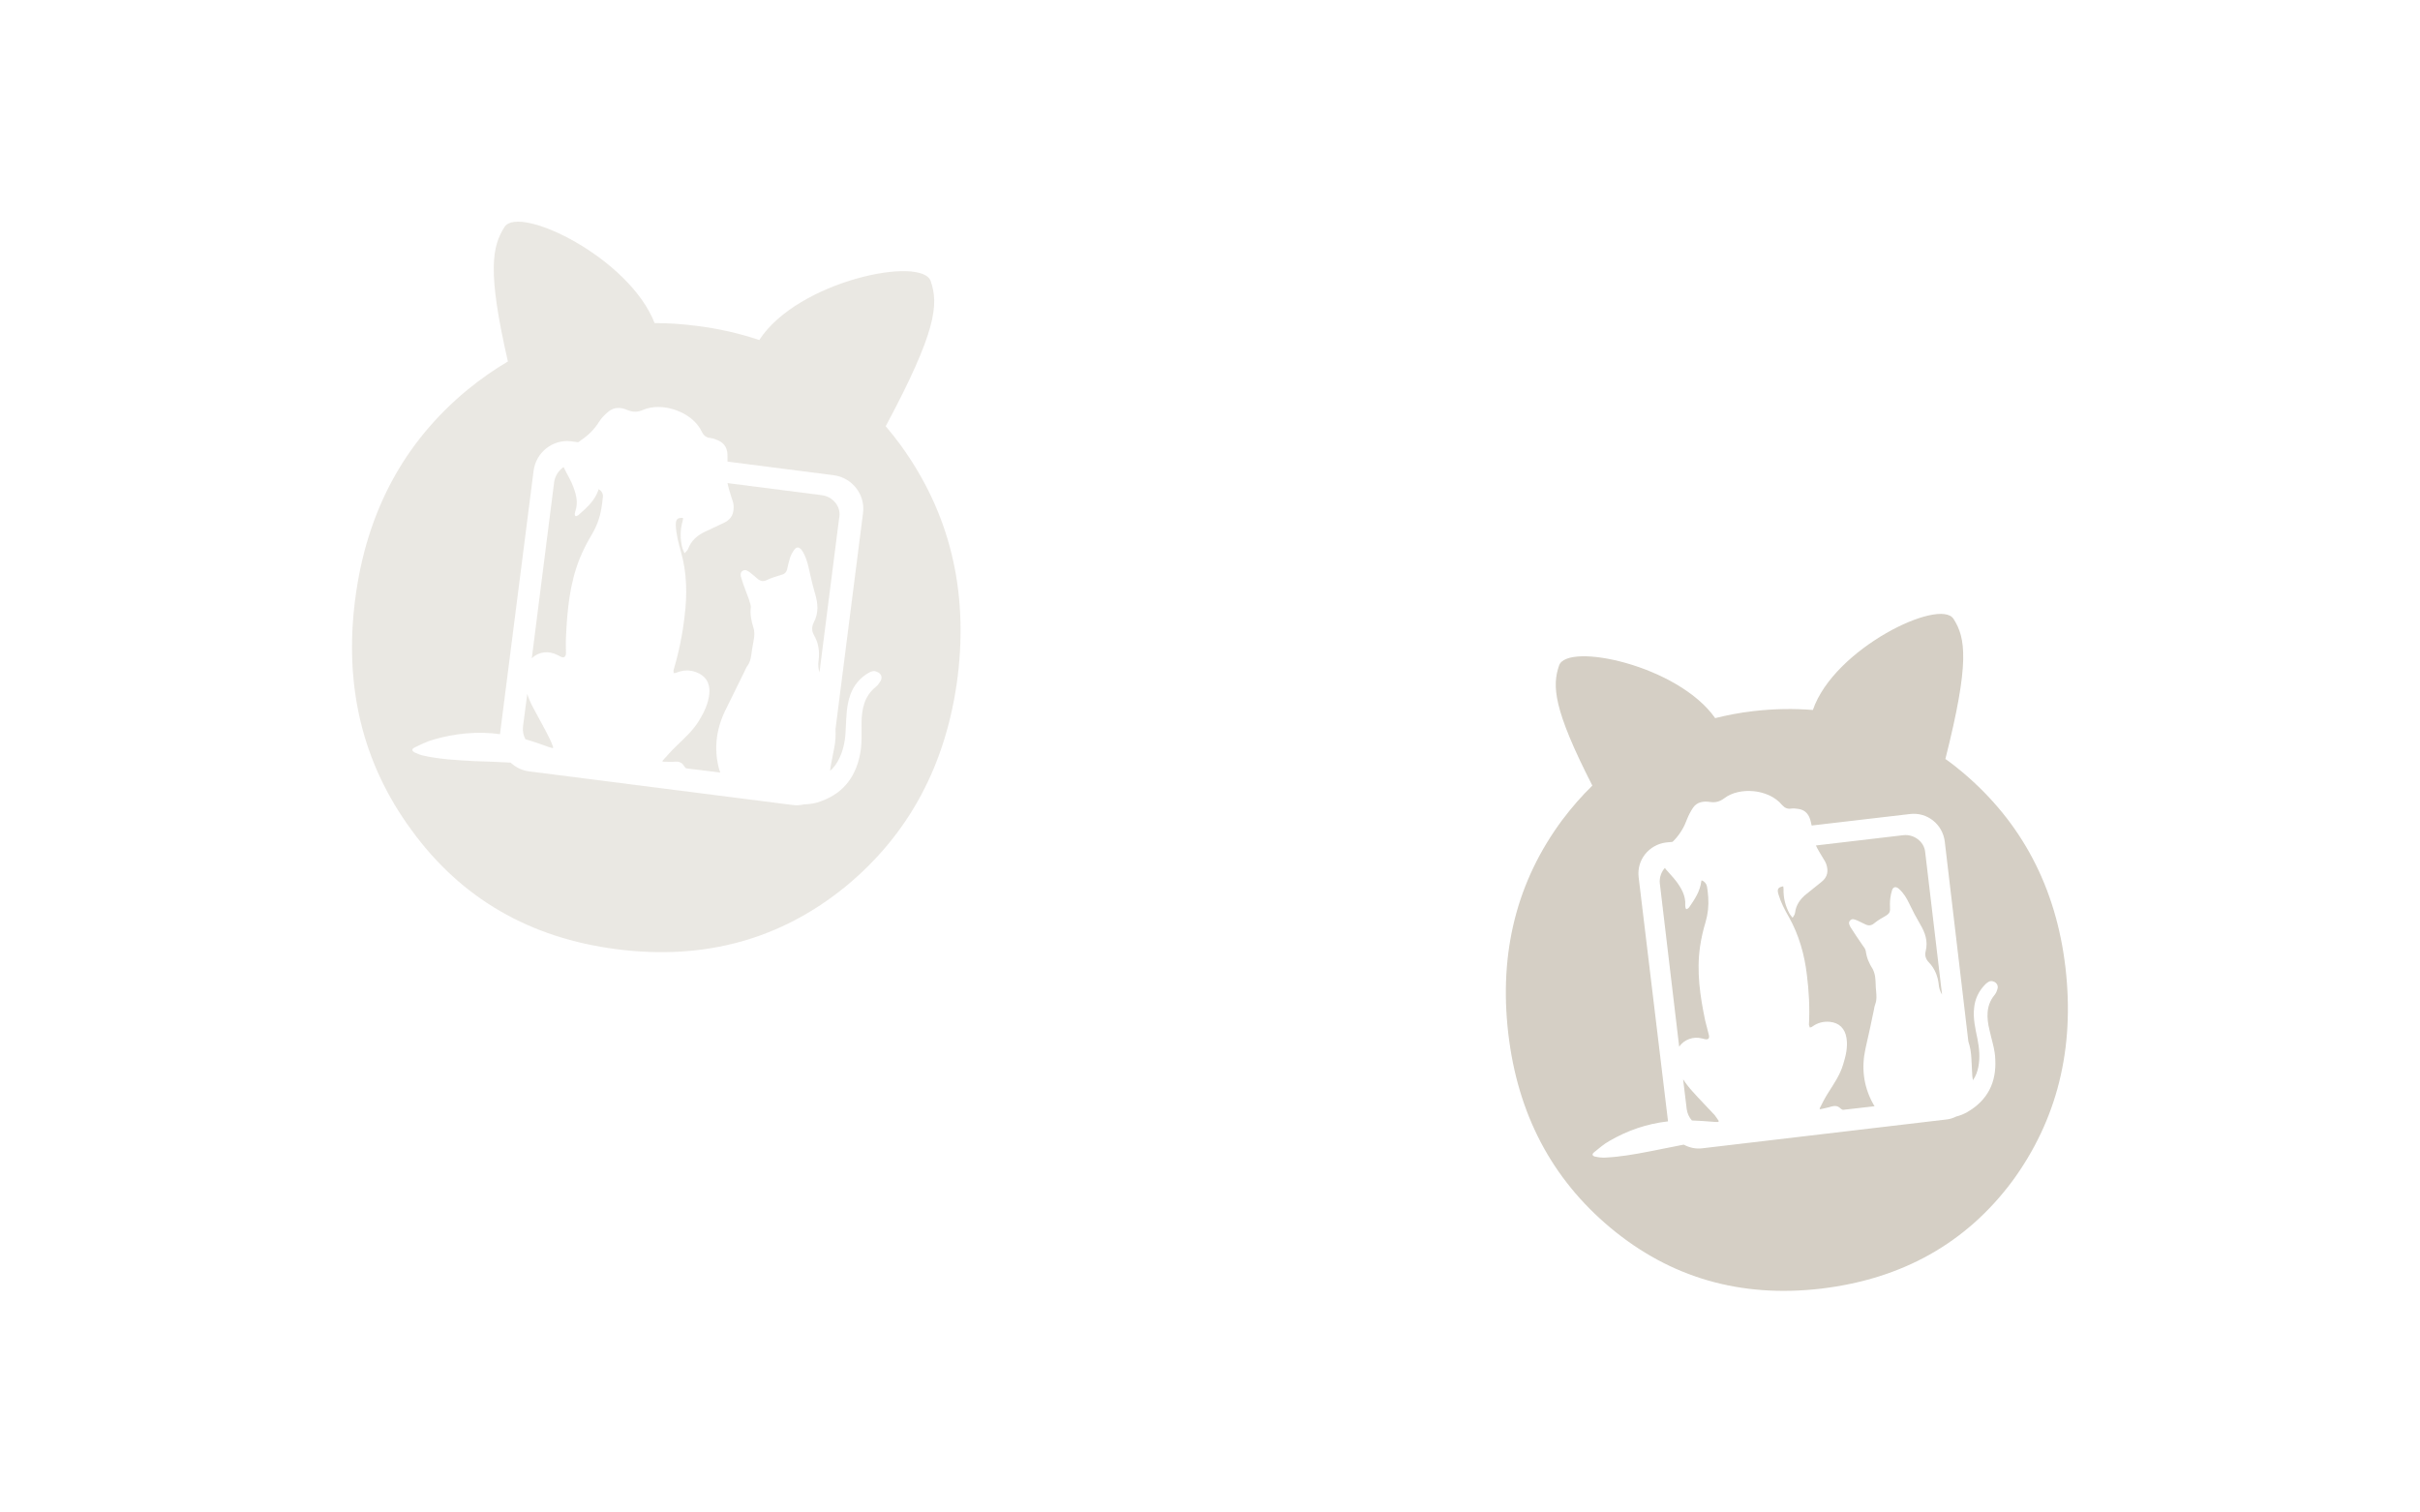 <?xml version="1.0" encoding="utf-8"?>
<!-- Generator: Adobe Illustrator 25.0.0, SVG Export Plug-In . SVG Version: 6.00 Build 0)  -->
<svg version="1.1" id="Layer_1" xmlns="http://www.w3.org/2000/svg" xmlns:xlink="http://www.w3.org/1999/xlink" x="0px" y="0px"
	 viewBox="0 0 80 50" style="enable-background:new 0 0 80 50;" xml:space="preserve">
<style type="text/css">
	.st0{opacity:0.33;fill:#64522B;}
	.st1{fill:#FFFFFF;}
	.st2{opacity:0.69;fill:#64522B;}
	.st3{fill:none;}
	.st4{opacity:0.4;}
</style>
<g class="st4">
	<path class="st0" d="M19.77,16.23c-0.12,0.33-0.38,0.56-0.63,0.78c-0.02,0.02-0.04,0.03-0.06,0.04c-0.05,0.03-0.08,0.01-0.08-0.05
		c0-0.03,0.01-0.06,0.02-0.1c0.11-0.32,0.01-0.62-0.11-0.91c-0.07-0.16-0.16-0.31-0.24-0.47c-0.01-0.03-0.03-0.06-0.04-0.08
		c-0.16,0.11-0.28,0.29-0.31,0.49l-0.74,5.83c0.23-0.22,0.56-0.26,0.86-0.1c0.03,0.01,0.05,0.03,0.08,0.04
		c0.11,0.07,0.19,0.02,0.19-0.11c0-0.17-0.01-0.35,0-0.52c0.04-0.89,0.12-1.78,0.46-2.62c0.11-0.27,0.25-0.54,0.4-0.79
		c0.16-0.27,0.26-0.55,0.31-0.85c0.02-0.13,0.04-0.25,0.05-0.38c0.01-0.11-0.04-0.2-0.14-0.26C19.78,16.21,19.77,16.22,19.77,16.23z
		"/>
	<path class="st0" d="M17.65,23.44c-0.09-0.16-0.16-0.32-0.22-0.5l-0.14,1.07c-0.02,0.15,0.01,0.3,0.08,0.43
		c0.22,0.06,0.45,0.14,0.67,0.22c0.07,0.03,0.15,0.05,0.23,0.07c0.01-0.01,0.02-0.02,0.02-0.02c-0.03-0.08-0.06-0.17-0.1-0.25
		C18.02,24.11,17.83,23.78,17.65,23.44z"/>
	<path class="st0" d="M29.77,14.71c-0.16-0.22-0.32-0.42-0.49-0.62c1.68-3.14,1.75-4.02,1.49-4.79c-0.28-0.86-4.4-0.02-5.67,1.94
		c-0.66-0.22-1.35-0.38-2.09-0.47c-0.47-0.06-0.92-0.09-1.37-0.09c-0.84-2.16-4.47-3.92-4.96-3.18c-0.41,0.64-0.58,1.45,0.11,4.45
		c-0.46,0.27-0.9,0.58-1.33,0.93c-2.11,1.74-3.35,4.05-3.72,6.94c-0.37,2.88,0.25,5.43,1.87,7.63c1.64,2.25,3.9,3.56,6.78,3.93
		c2.89,0.37,5.41-0.32,7.56-2.07c2.1-1.73,3.34-4.04,3.71-6.95C32.01,19.49,31.39,16.94,29.77,14.71z M29.11,22.51
		c-0.04,0.07-0.09,0.14-0.15,0.19c-0.39,0.31-0.47,0.73-0.48,1.19c0,0.35,0.02,0.7-0.05,1.05c-0.16,0.81-0.62,1.35-1.42,1.59
		c-0.14,0.04-0.29,0.06-0.43,0.06c-0.12,0.03-0.25,0.04-0.39,0.02l-8.7-1.11c-0.24-0.03-0.45-0.14-0.61-0.29
		c-0.41-0.02-0.82-0.04-1.22-0.05c-0.56-0.03-1.12-0.06-1.66-0.18c-0.1-0.02-0.19-0.06-0.28-0.1c-0.11-0.05-0.12-0.12-0.01-0.17
		c0.2-0.1,0.41-0.2,0.62-0.26c0.72-0.21,1.46-0.28,2.2-0.18c0,0,0-0.01,0-0.01l1.11-8.7c0.08-0.61,0.64-1.05,1.25-0.97l0.22,0.03
		c0.04-0.02,0.07-0.04,0.1-0.07c0.24-0.16,0.44-0.36,0.59-0.6c0.08-0.13,0.19-0.24,0.31-0.34c0.19-0.16,0.41-0.15,0.62-0.06
		c0.19,0.08,0.35,0.08,0.53,0c0.62-0.27,1.62,0.05,1.94,0.72c0.06,0.13,0.15,0.2,0.29,0.21c0.08,0.01,0.16,0.04,0.23,0.07
		c0.25,0.1,0.34,0.3,0.33,0.56c0,0.05,0,0.1,0,0.15l3.51,0.45c0.61,0.08,1.05,0.64,0.97,1.25l-0.91,7.14c0.01,0.2,0,0.41-0.04,0.61
		c-0.04,0.21-0.08,0.41-0.12,0.62l-0.02,0.15c0.15-0.12,0.23-0.26,0.31-0.42c0.15-0.31,0.2-0.65,0.21-0.99
		c0.02-0.37,0.02-0.74,0.15-1.1c0.11-0.31,0.31-0.56,0.61-0.73c0.09-0.05,0.18-0.08,0.27-0.03C29.13,22.26,29.18,22.39,29.11,22.51z
		"/>
	<path class="st0" d="M27.17,16.37l-3.12-0.4c0.03,0.16,0.08,0.31,0.13,0.47c0.03,0.09,0.06,0.17,0.07,0.26
		c0.02,0.26-0.06,0.46-0.31,0.58c-0.21,0.1-0.43,0.2-0.64,0.3c-0.25,0.12-0.45,0.29-0.55,0.56c-0.02,0.06-0.08,0.1-0.12,0.15
		c-0.02-0.05-0.05-0.11-0.07-0.16c-0.08-0.31-0.08-0.61,0.01-0.92c0.01-0.03,0.01-0.06,0.01-0.09c-0.19-0.01-0.24,0.05-0.24,0.23
		c0.01,0.31,0.09,0.6,0.17,0.89c0.2,0.7,0.21,1.42,0.12,2.14c-0.07,0.6-0.19,1.19-0.36,1.76c-0.01,0.03,0,0.07,0,0.11
		c0.04,0,0.07,0,0.11-0.02c0.21-0.08,0.42-0.09,0.63-0.01c0.31,0.11,0.47,0.36,0.44,0.7c-0.03,0.33-0.17,0.62-0.34,0.9
		c-0.2,0.33-0.48,0.58-0.76,0.85c-0.16,0.15-0.3,0.32-0.45,0.48c0,0.01,0.01,0.02,0.01,0.03c0.14,0,0.27,0.01,0.41,0
		c0.13-0.01,0.23,0.03,0.29,0.14c0.01,0.02,0.03,0.04,0.05,0.06c0.01,0.01,0.01,0.01,0.02,0.02l1.13,0.14
		c-0.01-0.04-0.03-0.08-0.04-0.12c-0.18-0.68-0.09-1.34,0.22-1.96c0.21-0.43,0.42-0.85,0.63-1.28c0.03-0.06,0.05-0.12,0.09-0.17
		c0.1-0.14,0.12-0.3,0.14-0.46c0.02-0.16,0.06-0.32,0.08-0.49c0.01-0.1,0.01-0.21-0.02-0.3c-0.07-0.22-0.12-0.45-0.09-0.68
		c0.01-0.08-0.04-0.17-0.06-0.26c-0.08-0.23-0.18-0.46-0.25-0.7c-0.03-0.08-0.05-0.19,0.04-0.25c0.1-0.06,0.18,0.01,0.25,0.06
		c0.09,0.07,0.17,0.14,0.25,0.21c0.1,0.08,0.19,0.09,0.31,0.03c0.14-0.07,0.3-0.11,0.45-0.16c0.11-0.03,0.18-0.07,0.21-0.19
		c0.03-0.13,0.06-0.27,0.1-0.39c0.03-0.09,0.08-0.18,0.14-0.26c0.07-0.1,0.16-0.09,0.24,0.01c0.13,0.19,0.19,0.4,0.24,0.62
		c0.06,0.27,0.12,0.54,0.2,0.81c0.1,0.33,0.13,0.65-0.04,0.97c-0.07,0.14-0.07,0.28,0.01,0.42c0.15,0.26,0.19,0.54,0.15,0.84
		c-0.02,0.14-0.01,0.26,0.03,0.39l0.65-5.1C27.82,16.77,27.55,16.42,27.17,16.37z"/>
</g>
<g class="st4">
	<path class="st2" d="M56.27,34.33c0.03,0.01,0.05,0.01,0.08,0.02c0.12,0.03,0.17-0.02,0.14-0.14c-0.04-0.16-0.08-0.31-0.12-0.47
		c-0.17-0.81-0.29-1.62-0.17-2.45c0.04-0.27,0.1-0.54,0.18-0.8c0.08-0.27,0.11-0.55,0.09-0.83c-0.01-0.12-0.02-0.24-0.04-0.35
		c-0.02-0.1-0.08-0.17-0.18-0.21c0,0.02-0.01,0.03-0.01,0.04c-0.04,0.32-0.21,0.58-0.39,0.84c-0.01,0.02-0.03,0.04-0.05,0.05
		c-0.04,0.04-0.07,0.03-0.08-0.02c-0.01-0.03-0.01-0.06-0.01-0.09c0.02-0.31-0.13-0.56-0.3-0.79c-0.1-0.13-0.21-0.24-0.32-0.37
		c-0.02-0.02-0.04-0.04-0.05-0.07c-0.12,0.13-0.19,0.32-0.17,0.51l0.64,5.4C55.67,34.37,55.97,34.25,56.27,34.33z"/>
	<path class="st2" d="M55.95,36.08c-0.11-0.12-0.22-0.26-0.31-0.4l0.12,0.99c0.02,0.14,0.08,0.27,0.17,0.37
		c0.22,0.01,0.43,0.02,0.65,0.04c0.07,0.01,0.15,0.01,0.22,0.01c0.01-0.01,0.01-0.02,0.02-0.03c-0.05-0.07-0.09-0.14-0.14-0.2
		C56.44,36.6,56.19,36.35,55.95,36.08z"/>
	<path class="st2" d="M68.28,31.99c-0.31-2.66-1.45-4.81-3.39-6.45c-0.19-0.16-0.38-0.31-0.58-0.45c0.81-3.2,0.67-4,0.27-4.63
		c-0.45-0.71-3.95,0.97-4.65,3.01c-0.64-0.05-1.3-0.04-1.98,0.04c-0.43,0.05-0.85,0.13-1.25,0.23c-1.23-1.75-4.89-2.52-5.16-1.74
		c-0.23,0.67-0.2,1.43,1.1,3.97c-0.35,0.34-0.68,0.72-0.99,1.13c-1.51,2.03-2.1,4.39-1.79,7.06c0.31,2.67,1.44,4.81,3.38,6.43
		c1.98,1.65,4.3,2.32,6.96,2.01c2.68-0.32,4.79-1.5,6.32-3.55C68,37.03,68.59,34.68,68.28,31.99z M65.77,34.06
		c0.07,0.32,0.18,0.63,0.19,0.96c0.04,0.76-0.25,1.35-0.92,1.74c-0.12,0.07-0.25,0.12-0.37,0.15c-0.1,0.05-0.22,0.09-0.34,0.1
		l-8.05,0.95c-0.22,0.03-0.43-0.02-0.62-0.12c-0.37,0.07-0.74,0.15-1.11,0.22c-0.51,0.1-1.02,0.19-1.53,0.21
		c-0.09,0-0.18-0.01-0.27-0.03c-0.11-0.02-0.14-0.08-0.05-0.15c0.16-0.13,0.32-0.27,0.5-0.37c0.6-0.35,1.24-0.57,1.94-0.65
		c0,0,0-0.01,0-0.01L54.17,29c-0.07-0.57,0.34-1.08,0.91-1.15l0.21-0.02c0.03-0.03,0.05-0.05,0.08-0.08c0.18-0.2,0.31-0.42,0.4-0.67
		c0.05-0.13,0.12-0.26,0.2-0.38c0.13-0.19,0.34-0.22,0.55-0.19c0.19,0.03,0.33-0.01,0.48-0.12c0.49-0.38,1.46-0.32,1.91,0.22
		c0.09,0.1,0.18,0.14,0.31,0.12c0.07-0.01,0.15,0,0.22,0.01c0.25,0.03,0.37,0.2,0.42,0.42c0.01,0.04,0.02,0.09,0.03,0.13l3.25-0.38
		c0.57-0.07,1.08,0.34,1.15,0.91l0.78,6.61c0.06,0.18,0.09,0.36,0.1,0.56c0.01,0.19,0.02,0.39,0.03,0.58l0.02,0.14
		c0.1-0.14,0.15-0.29,0.18-0.44c0.06-0.31,0.03-0.62-0.03-0.93c-0.07-0.34-0.15-0.67-0.11-1.02c0.03-0.31,0.16-0.57,0.38-0.79
		c0.07-0.06,0.14-0.12,0.24-0.09c0.12,0.03,0.19,0.14,0.15,0.26c-0.02,0.07-0.05,0.14-0.1,0.2C65.65,33.24,65.67,33.65,65.77,34.06z
		"/>
	<path class="st2" d="M62.92,27.61l-2.89,0.34c0.06,0.13,0.14,0.26,0.22,0.39c0.04,0.07,0.09,0.14,0.12,0.22
		c0.08,0.23,0.05,0.43-0.15,0.59c-0.17,0.14-0.34,0.27-0.51,0.41c-0.2,0.16-0.34,0.36-0.37,0.62c-0.01,0.06-0.05,0.11-0.08,0.16
		c-0.03-0.04-0.07-0.08-0.1-0.13c-0.14-0.26-0.21-0.53-0.2-0.83c0-0.03-0.01-0.05-0.01-0.08c-0.17,0.03-0.21,0.09-0.16,0.26
		c0.08,0.27,0.21,0.52,0.35,0.76c0.33,0.59,0.51,1.23,0.59,1.89c0.07,0.55,0.1,1.11,0.07,1.66c0,0.03,0.02,0.06,0.03,0.1
		c0.03-0.01,0.07-0.02,0.09-0.04c0.17-0.12,0.36-0.17,0.57-0.15c0.31,0.03,0.5,0.22,0.55,0.53c0.05,0.3-0.02,0.59-0.11,0.88
		c-0.1,0.34-0.3,0.63-0.49,0.93c-0.11,0.17-0.2,0.35-0.29,0.53c0.01,0.01,0.01,0.01,0.02,0.02c0.12-0.03,0.25-0.05,0.37-0.09
		c0.11-0.03,0.21-0.03,0.3,0.06c0.02,0.02,0.04,0.03,0.06,0.04c0.01,0,0.02,0.01,0.02,0.01l1.05-0.12c-0.02-0.03-0.04-0.06-0.06-0.1
		c-0.31-0.57-0.38-1.18-0.24-1.81c0.1-0.43,0.19-0.86,0.28-1.29c0.01-0.06,0.02-0.12,0.04-0.17c0.06-0.15,0.04-0.29,0.03-0.44
		c-0.02-0.15-0.01-0.3-0.03-0.45c-0.01-0.09-0.04-0.19-0.08-0.27c-0.12-0.19-0.2-0.37-0.23-0.59c-0.01-0.08-0.07-0.15-0.12-0.22
		c-0.13-0.19-0.26-0.38-0.38-0.57c-0.04-0.07-0.09-0.16-0.02-0.23c0.07-0.08,0.16-0.03,0.24,0c0.09,0.04,0.18,0.09,0.27,0.13
		c0.11,0.05,0.19,0.04,0.29-0.04c0.11-0.09,0.24-0.17,0.37-0.24c0.09-0.05,0.15-0.11,0.15-0.21c0-0.13-0.01-0.25,0.01-0.38
		c0.01-0.09,0.03-0.18,0.06-0.27c0.04-0.11,0.13-0.12,0.22-0.04c0.16,0.14,0.26,0.31,0.35,0.5c0.11,0.23,0.23,0.46,0.36,0.68
		c0.16,0.27,0.26,0.55,0.18,0.88c-0.04,0.14,0,0.27,0.11,0.38c0.19,0.2,0.29,0.45,0.32,0.72c0.01,0.13,0.05,0.24,0.11,0.34
		l-0.56-4.73C63.6,27.82,63.27,27.57,62.92,27.61z"/>
</g>
</svg>
